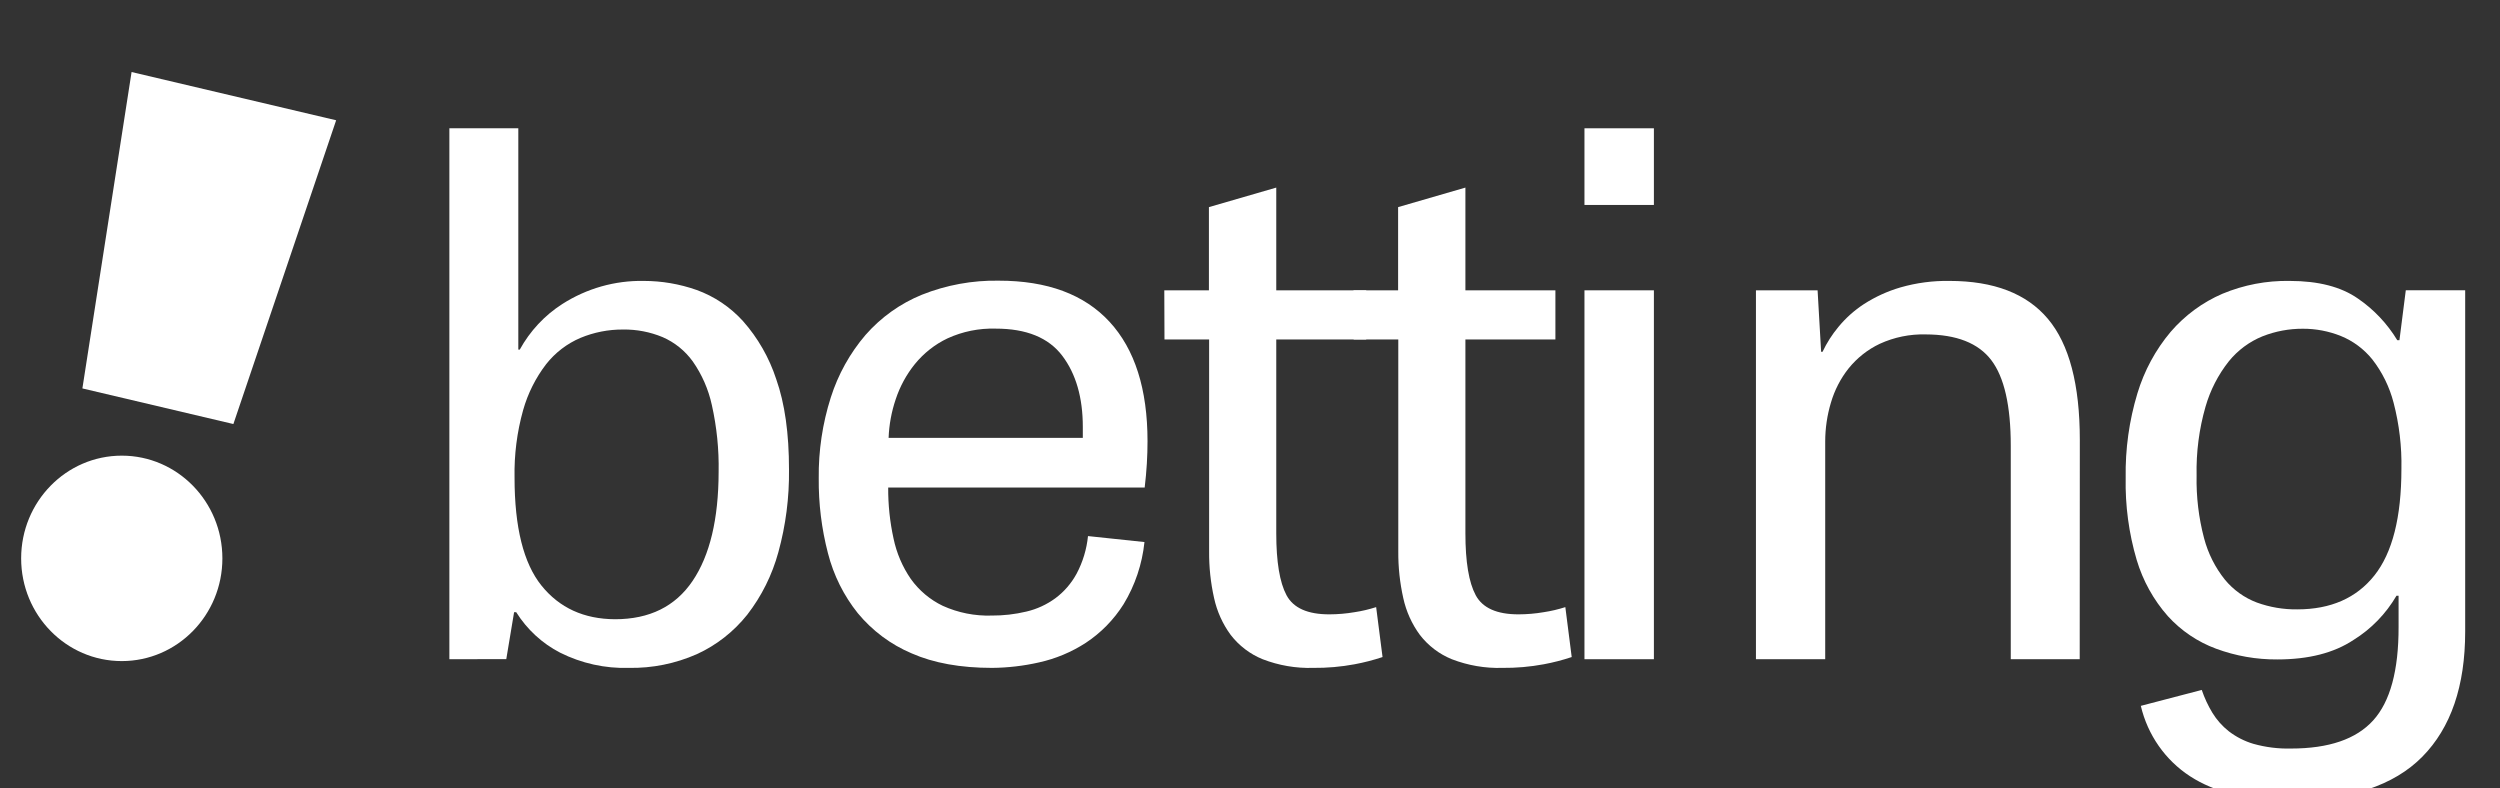 <svg width="111" height="35" viewBox="0 0 111 35" fill="none" xmlns="http://www.w3.org/2000/svg">
<rect x="0" y="0" width="111" height="35" fill="#333333" stroke="none"/>
<g clipPath="url(#clip0_1974_33264)">
<path d="M14.925 5.34L5.842 3.198L3.658 17.246L10.362 18.827L14.925 5.34Z" fill="white"/>
<path d="M5.407 29.352C7.874 29.352 9.874 27.311 9.874 24.792C9.874 22.273 7.874 20.231 5.407 20.231C2.94 20.231 0.939 22.273 0.939 24.792C0.939 27.311 2.94 29.352 5.407 29.352Z" fill="white"/>
<path d="M19.952 29.269V5.696H23.013V15.523H23.077C23.531 14.698 24.18 14.003 24.964 13.5C26.047 12.806 27.305 12.449 28.583 12.473C29.38 12.473 30.172 12.608 30.926 12.873C31.712 13.156 32.42 13.63 32.987 14.254C33.65 15.002 34.154 15.882 34.466 16.84C34.845 17.91 35.033 19.249 35.032 20.854C35.046 22.091 34.888 23.324 34.56 24.515C34.285 25.526 33.815 26.471 33.177 27.294C32.576 28.047 31.811 28.647 30.942 29.044C29.989 29.465 28.959 29.673 27.922 29.654C26.866 29.686 25.819 29.454 24.87 28.979C24.074 28.569 23.4 27.948 22.919 27.181H22.826L22.479 29.265L19.952 29.269ZM22.846 21.208C22.846 23.413 23.245 25.01 24.042 26C24.839 26.99 25.928 27.488 27.307 27.494C28.838 27.494 29.986 26.926 30.752 25.792C31.518 24.657 31.903 23.046 31.907 20.958C31.926 19.959 31.825 18.962 31.607 17.988C31.455 17.288 31.166 16.628 30.758 16.046C30.415 15.571 29.953 15.2 29.422 14.969C28.863 14.737 28.264 14.622 27.66 14.631C27.013 14.627 26.372 14.753 25.773 15.002C25.176 15.256 24.651 15.658 24.246 16.173C23.781 16.78 23.435 17.472 23.226 18.212C22.954 19.186 22.826 20.196 22.846 21.208Z" fill="white"/>
<path d="M50.814 24.067C50.713 25.046 50.396 25.99 49.887 26.827C49.453 27.516 48.879 28.102 48.203 28.546C47.567 28.957 46.864 29.25 46.128 29.412C45.446 29.567 44.749 29.648 44.05 29.654C42.644 29.654 41.453 29.439 40.479 29.01C39.554 28.62 38.735 28.009 38.089 27.229C37.463 26.448 37.01 25.539 36.761 24.562C36.478 23.475 36.341 22.354 36.352 21.229C36.338 20.014 36.519 18.804 36.887 17.648C37.212 16.625 37.737 15.68 38.43 14.871C39.117 14.088 39.973 13.477 40.93 13.087C42.017 12.654 43.177 12.441 44.344 12.462C46.503 12.462 48.144 13.072 49.267 14.291C50.389 15.511 50.95 17.278 50.95 19.591C50.95 19.912 50.94 20.244 50.92 20.587C50.899 20.931 50.867 21.283 50.824 21.646H39.436C39.431 22.407 39.51 23.167 39.673 23.91C39.808 24.556 40.069 25.168 40.442 25.708C40.809 26.22 41.296 26.629 41.858 26.898C42.541 27.207 43.283 27.355 44.03 27.331C44.548 27.334 45.066 27.275 45.571 27.154C46.035 27.046 46.474 26.844 46.861 26.56C47.249 26.271 47.57 25.898 47.803 25.469C48.077 24.952 48.248 24.386 48.307 23.802L50.814 24.067ZM48.077 19.442V18.958C48.077 17.654 47.773 16.6 47.165 15.796C46.556 14.992 45.571 14.59 44.207 14.591C43.471 14.569 42.739 14.717 42.067 15.025C41.508 15.291 41.014 15.681 40.62 16.165C40.247 16.627 39.959 17.155 39.771 17.723C39.583 18.277 39.476 18.856 39.454 19.442H48.077Z" fill="white"/>
<path d="M51.695 12.89H53.676V9.196L56.666 8.329V12.89H60.66V15.073H56.666V23.681C56.666 24.944 56.818 25.859 57.121 26.427C57.425 26.995 58.059 27.279 59.025 27.277C59.4 27.276 59.773 27.244 60.142 27.181C60.467 27.132 60.787 27.056 61.101 26.956L61.385 29.173C60.978 29.308 60.563 29.416 60.142 29.494C59.536 29.607 58.921 29.66 58.305 29.654C57.539 29.677 56.776 29.546 56.06 29.269C55.503 29.043 55.015 28.672 54.644 28.192C54.286 27.706 54.035 27.147 53.905 26.554C53.753 25.875 53.679 25.18 53.685 24.483V15.073H51.703L51.695 12.89Z" fill="white"/>
<path d="M60.095 12.89H62.076V9.196L65.064 8.329V12.89H69.06V15.073H65.064V23.681C65.064 24.944 65.216 25.859 65.521 26.427C65.826 26.995 66.461 27.279 67.425 27.277C67.799 27.276 68.173 27.244 68.542 27.181C68.867 27.132 69.187 27.056 69.501 26.956L69.784 29.173C69.378 29.308 68.963 29.416 68.542 29.494C67.936 29.607 67.321 29.66 66.705 29.654C65.939 29.677 65.176 29.546 64.46 29.269C63.903 29.043 63.415 28.672 63.044 28.192C62.686 27.706 62.434 27.147 62.305 26.554C62.153 25.875 62.079 25.18 62.084 24.483V15.073H60.103L60.095 12.89Z" fill="white"/>
<path d="M70.35 5.696H73.433V9.1H70.35V5.696ZM70.35 12.89H73.433V29.269H70.35V12.89Z" fill="white"/>
<path d="M92.339 29.269H89.278V19.794C89.278 18.016 88.99 16.748 88.413 15.99C87.836 15.232 86.866 14.851 85.503 14.848C84.8 14.829 84.103 14.971 83.462 15.265C82.926 15.518 82.454 15.892 82.078 16.357C81.721 16.807 81.454 17.326 81.292 17.881C81.125 18.438 81.04 19.018 81.039 19.6V29.267H77.964V12.89H80.701L80.858 15.619H80.921C81.11 15.22 81.348 14.848 81.629 14.511C81.954 14.117 82.335 13.777 82.76 13.5C83.263 13.177 83.808 12.928 84.38 12.761C85.088 12.558 85.821 12.461 86.556 12.473C88.527 12.473 89.985 13.035 90.929 14.159C91.873 15.282 92.345 17.075 92.344 19.538L92.339 29.269Z" fill="white"/>
<path d="M109.454 12.889V28.042C109.454 30.46 108.82 32.312 107.552 33.598C106.284 34.884 104.319 35.532 101.658 35.542C99.813 35.542 98.34 35.182 97.237 34.465C96.14 33.751 95.356 32.631 95.052 31.34L97.758 30.633C97.878 30.988 98.036 31.327 98.229 31.646C98.421 31.96 98.667 32.238 98.954 32.465C99.284 32.719 99.656 32.91 100.054 33.027C100.597 33.179 101.158 33.249 101.721 33.235C103.399 33.235 104.615 32.819 105.37 31.985C106.125 31.152 106.501 29.768 106.497 27.833V26.452H106.403C105.934 27.254 105.281 27.927 104.499 28.412C103.629 28.99 102.502 29.279 101.117 29.279C100.188 29.286 99.266 29.125 98.393 28.802C97.577 28.501 96.844 28.006 96.254 27.358C95.618 26.639 95.145 25.785 94.868 24.858C94.52 23.677 94.356 22.448 94.38 21.215C94.359 19.944 94.534 18.678 94.901 17.465C95.204 16.46 95.707 15.53 96.378 14.733C97.01 14 97.796 13.421 98.678 13.042C99.624 12.648 100.637 12.455 101.658 12.473C102.937 12.473 103.949 12.735 104.695 13.258C105.399 13.739 105.994 14.37 106.44 15.106H106.535L106.817 12.889H109.454ZM106.623 20.823C106.643 19.831 106.526 18.842 106.276 17.883C106.095 17.182 105.773 16.526 105.331 15.958C104.958 15.496 104.476 15.138 103.931 14.917C103.395 14.703 102.824 14.594 102.248 14.596C101.634 14.593 101.026 14.707 100.454 14.933C99.873 15.169 99.359 15.55 98.96 16.042C98.487 16.639 98.134 17.327 97.923 18.064C97.639 19.055 97.507 20.083 97.529 21.114C97.51 22.052 97.621 22.988 97.86 23.894C98.037 24.569 98.353 25.198 98.787 25.739C99.165 26.196 99.653 26.544 100.203 26.752C100.778 26.961 101.386 27.064 101.997 27.056C103.485 27.056 104.628 26.553 105.425 25.548C106.223 24.542 106.622 22.967 106.623 20.823Z" fill="white"/>
</g>
<defs>
<clipPath id="clip0_1974_33264">
<rect width="110" height="35" fill="white" transform="translate(0.842)"/>
</clipPath>
</defs>
</svg>
